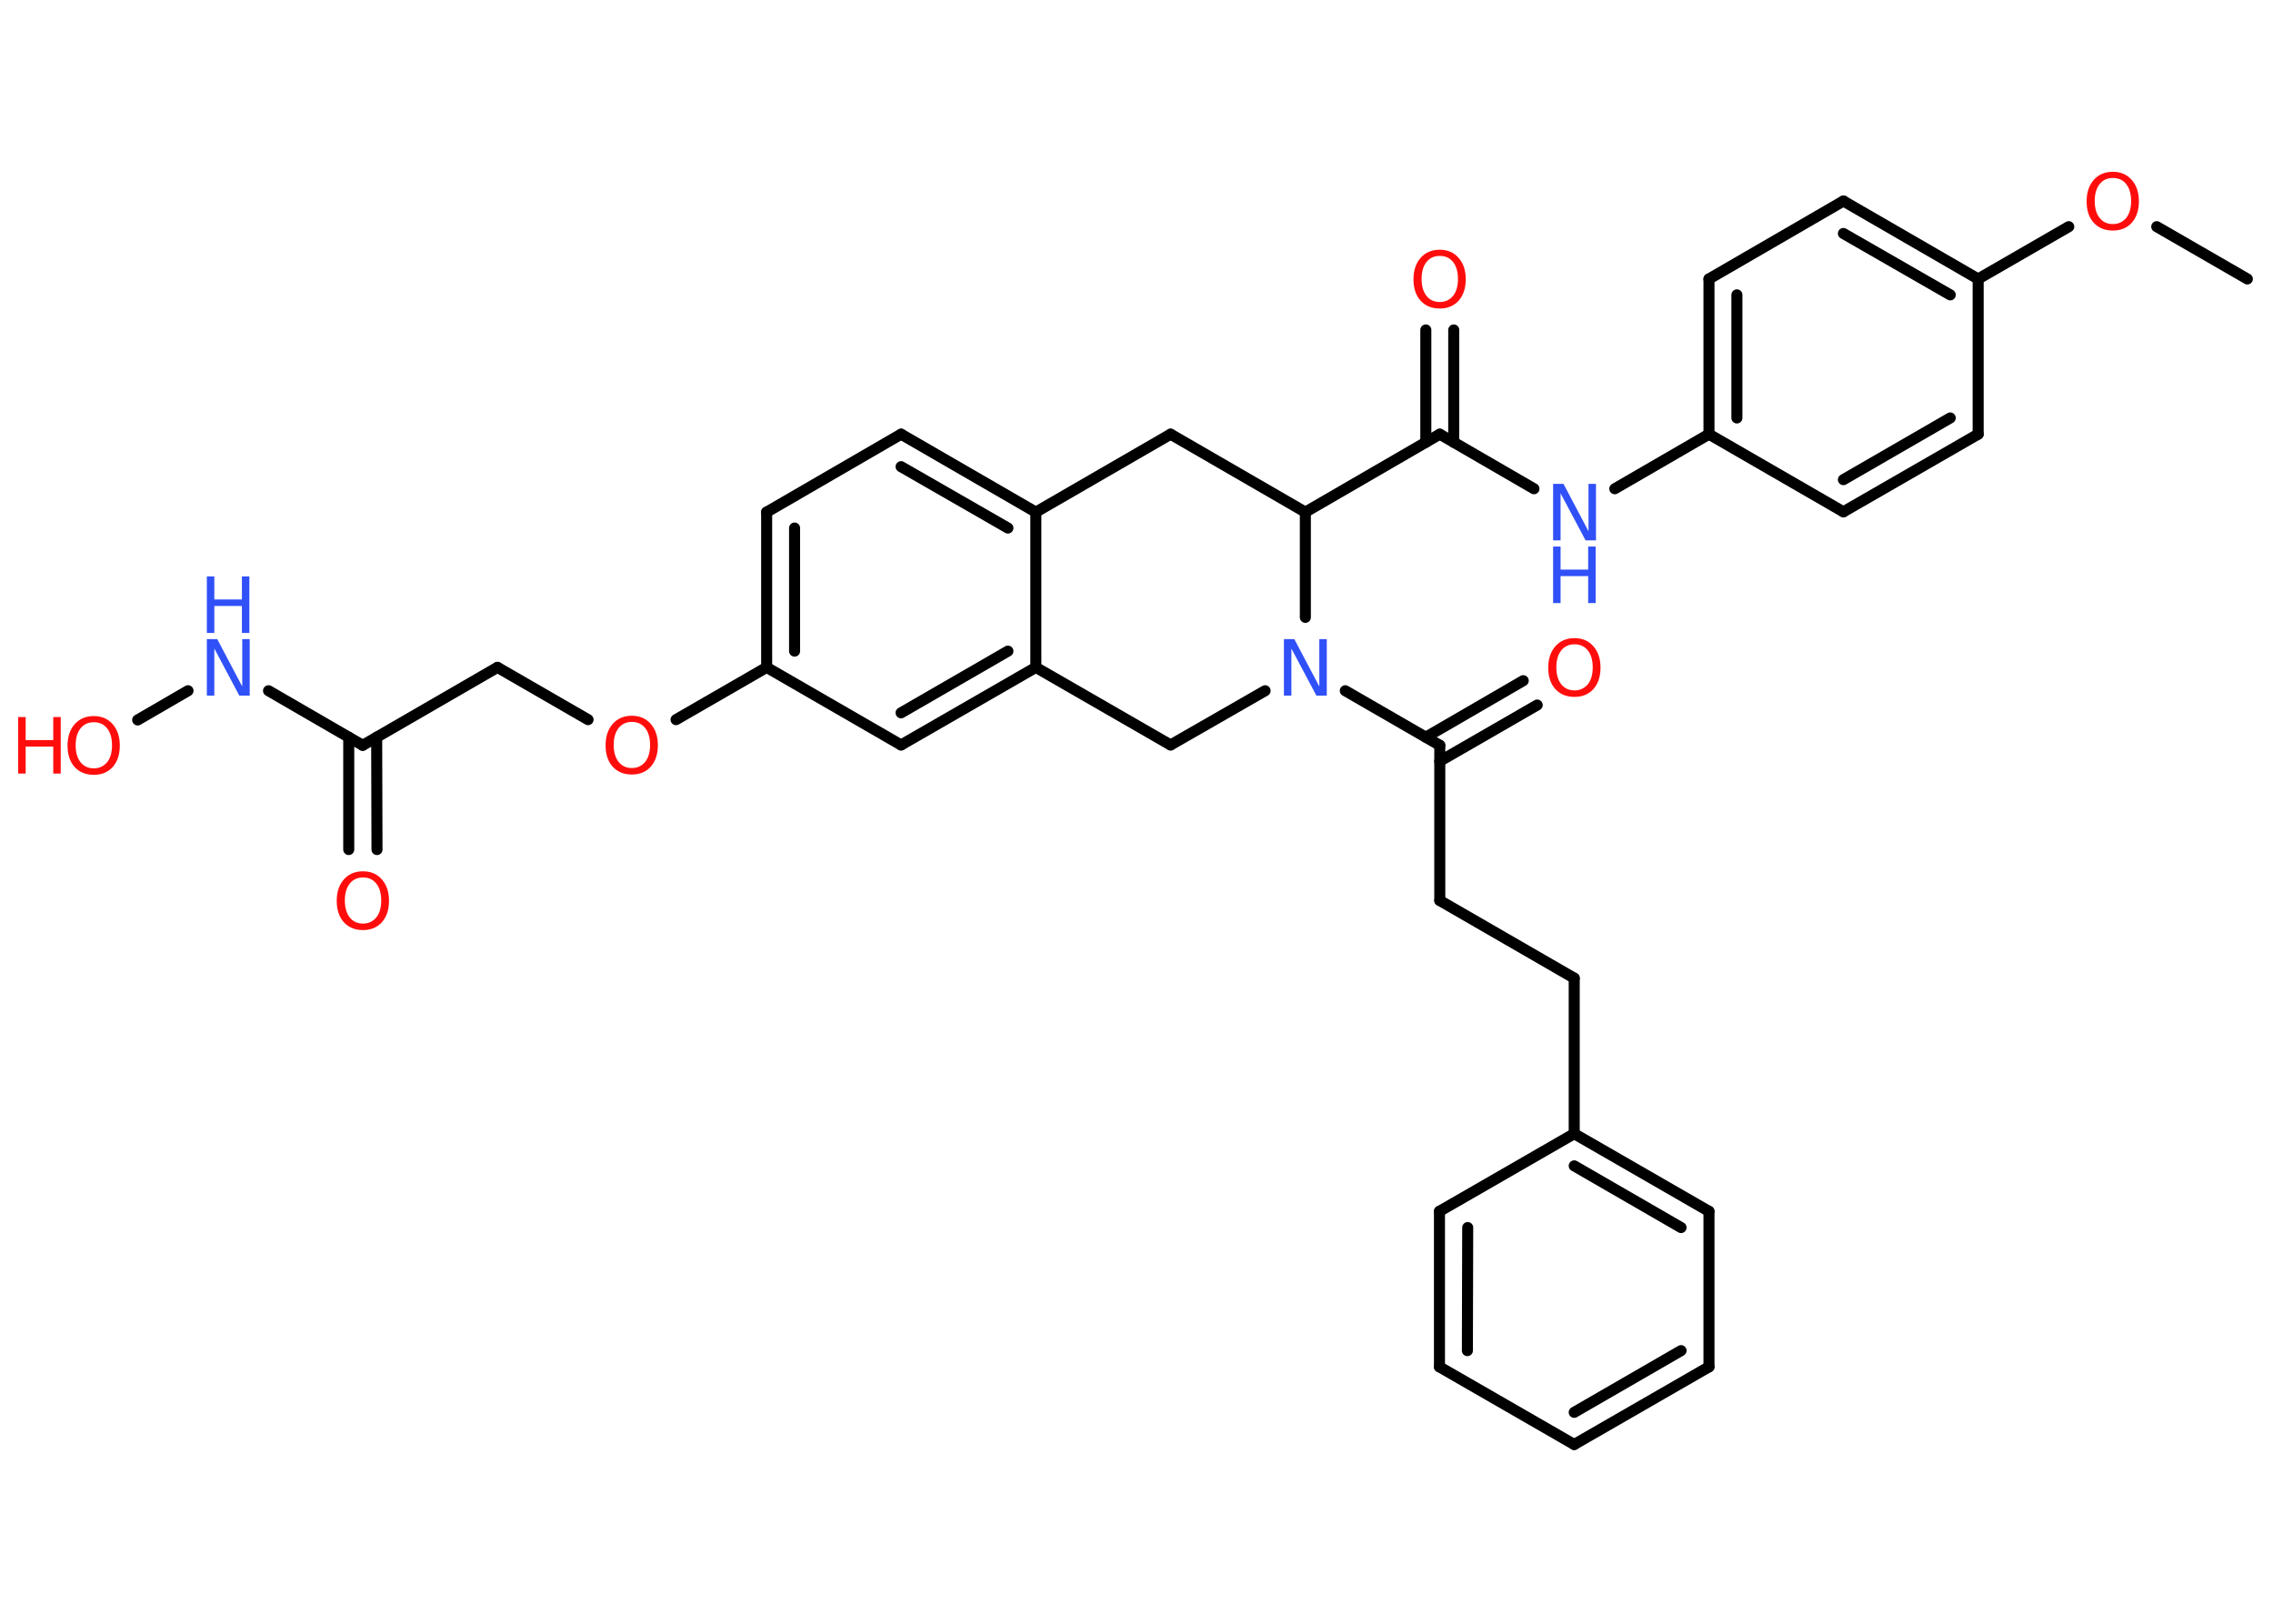 <?xml version='1.0' encoding='UTF-8'?>
<!DOCTYPE svg PUBLIC "-//W3C//DTD SVG 1.1//EN" "http://www.w3.org/Graphics/SVG/1.1/DTD/svg11.dtd">
<svg version='1.2' xmlns='http://www.w3.org/2000/svg' xmlns:xlink='http://www.w3.org/1999/xlink' width='70.0mm' height='50.0mm' viewBox='0 0 70.0 50.0'>
  <desc>Generated by the Chemistry Development Kit (http://github.com/cdk)</desc>
  <g stroke-linecap='round' stroke-linejoin='round' stroke='#000000' stroke-width='.34' fill='#FF0D0D'>
    <rect x='.0' y='.0' width='70.0' height='50.0' fill='#FFFFFF' stroke='none'/>
    <g id='mol1' class='mol'>
      <line id='mol1bnd1' class='bond' x1='69.21' y1='8.59' x2='66.42' y2='6.98'/>
      <line id='mol1bnd2' class='bond' x1='63.71' y1='6.98' x2='60.92' y2='8.59'/>
      <g id='mol1bnd3' class='bond'>
        <line x1='60.92' y1='8.59' x2='56.77' y2='6.19'/>
        <line x1='60.06' y1='9.08' x2='56.77' y2='7.19'/>
      </g>
      <line id='mol1bnd4' class='bond' x1='56.77' y1='6.19' x2='52.63' y2='8.59'/>
      <g id='mol1bnd5' class='bond'>
        <line x1='52.63' y1='8.59' x2='52.63' y2='13.37'/>
        <line x1='53.49' y1='9.08' x2='53.49' y2='12.87'/>
      </g>
      <line id='mol1bnd6' class='bond' x1='52.63' y1='13.37' x2='49.73' y2='15.05'/>
      <line id='mol1bnd7' class='bond' x1='47.24' y1='15.05' x2='44.34' y2='13.37'/>
      <g id='mol1bnd8' class='bond'>
        <line x1='43.91' y1='13.62' x2='43.91' y2='10.16'/>
        <line x1='44.77' y1='13.62' x2='44.77' y2='10.16'/>
      </g>
      <line id='mol1bnd9' class='bond' x1='44.34' y1='13.37' x2='40.2' y2='15.77'/>
      <line id='mol1bnd10' class='bond' x1='40.2' y1='15.77' x2='36.05' y2='13.37'/>
      <line id='mol1bnd11' class='bond' x1='36.05' y1='13.37' x2='31.9' y2='15.77'/>
      <g id='mol1bnd12' class='bond'>
        <line x1='31.9' y1='15.77' x2='27.75' y2='13.37'/>
        <line x1='31.04' y1='16.26' x2='27.75' y2='14.37'/>
      </g>
      <line id='mol1bnd13' class='bond' x1='27.75' y1='13.37' x2='23.61' y2='15.77'/>
      <g id='mol1bnd14' class='bond'>
        <line x1='23.61' y1='15.77' x2='23.61' y2='20.55'/>
        <line x1='24.47' y1='16.26' x2='24.47' y2='20.05'/>
      </g>
      <line id='mol1bnd15' class='bond' x1='23.61' y1='20.55' x2='20.82' y2='22.16'/>
      <line id='mol1bnd16' class='bond' x1='18.11' y1='22.16' x2='15.32' y2='20.55'/>
      <line id='mol1bnd17' class='bond' x1='15.32' y1='20.55' x2='11.17' y2='22.95'/>
      <g id='mol1bnd18' class='bond'>
        <line x1='11.6' y1='22.7' x2='11.61' y2='26.16'/>
        <line x1='10.74' y1='22.7' x2='10.74' y2='26.16'/>
      </g>
      <line id='mol1bnd19' class='bond' x1='11.17' y1='22.95' x2='8.27' y2='21.27'/>
      <line id='mol1bnd20' class='bond' x1='5.79' y1='21.27' x2='4.24' y2='22.17'/>
      <line id='mol1bnd21' class='bond' x1='23.61' y1='20.55' x2='27.75' y2='22.94'/>
      <g id='mol1bnd22' class='bond'>
        <line x1='27.75' y1='22.94' x2='31.9' y2='20.55'/>
        <line x1='27.75' y1='21.95' x2='31.04' y2='20.05'/>
      </g>
      <line id='mol1bnd23' class='bond' x1='31.9' y1='15.77' x2='31.9' y2='20.55'/>
      <line id='mol1bnd24' class='bond' x1='31.9' y1='20.55' x2='36.05' y2='22.94'/>
      <line id='mol1bnd25' class='bond' x1='36.05' y1='22.94' x2='38.96' y2='21.27'/>
      <line id='mol1bnd26' class='bond' x1='40.2' y1='15.77' x2='40.2' y2='19.01'/>
      <line id='mol1bnd27' class='bond' x1='41.43' y1='21.27' x2='44.34' y2='22.95'/>
      <g id='mol1bnd28' class='bond'>
        <line x1='43.91' y1='22.7' x2='46.91' y2='20.96'/>
        <line x1='44.34' y1='23.44' x2='47.34' y2='21.71'/>
      </g>
      <line id='mol1bnd29' class='bond' x1='44.34' y1='22.95' x2='44.34' y2='27.73'/>
      <line id='mol1bnd30' class='bond' x1='44.34' y1='27.73' x2='48.48' y2='30.12'/>
      <line id='mol1bnd31' class='bond' x1='48.48' y1='30.12' x2='48.48' y2='34.91'/>
      <g id='mol1bnd32' class='bond'>
        <line x1='52.63' y1='37.3' x2='48.48' y2='34.91'/>
        <line x1='51.77' y1='37.8' x2='48.48' y2='35.9'/>
      </g>
      <line id='mol1bnd33' class='bond' x1='52.63' y1='37.3' x2='52.63' y2='42.09'/>
      <g id='mol1bnd34' class='bond'>
        <line x1='48.48' y1='44.48' x2='52.63' y2='42.09'/>
        <line x1='48.48' y1='43.49' x2='51.77' y2='41.59'/>
      </g>
      <line id='mol1bnd35' class='bond' x1='48.48' y1='44.48' x2='44.33' y2='42.09'/>
      <g id='mol1bnd36' class='bond'>
        <line x1='44.33' y1='37.3' x2='44.33' y2='42.09'/>
        <line x1='45.2' y1='37.8' x2='45.19' y2='41.59'/>
      </g>
      <line id='mol1bnd37' class='bond' x1='48.48' y1='34.91' x2='44.33' y2='37.3'/>
      <line id='mol1bnd38' class='bond' x1='52.63' y1='13.37' x2='56.77' y2='15.76'/>
      <g id='mol1bnd39' class='bond'>
        <line x1='56.77' y1='15.76' x2='60.92' y2='13.37'/>
        <line x1='56.77' y1='14.77' x2='60.06' y2='12.87'/>
      </g>
      <line id='mol1bnd40' class='bond' x1='60.92' y1='8.59' x2='60.92' y2='13.37'/>
      <path id='mol1atm2' class='atom' d='M65.07 5.48q-.26 .0 -.41 .19q-.15 .19 -.15 .52q.0 .33 .15 .52q.15 .19 .41 .19q.25 .0 .41 -.19q.15 -.19 .15 -.52q.0 -.33 -.15 -.52q-.15 -.19 -.41 -.19zM65.07 5.29q.36 .0 .58 .25q.22 .25 .22 .66q.0 .41 -.22 .66q-.22 .24 -.58 .24q-.37 .0 -.59 -.24q-.22 -.24 -.22 -.66q.0 -.41 .22 -.66q.22 -.25 .59 -.25z' stroke='none'/>
      <g id='mol1atm7' class='atom'>
        <path d='M47.83 14.9h.32l.77 1.46v-1.46h.23v1.74h-.32l-.77 -1.45v1.45h-.23v-1.74z' stroke='none' fill='#3050F8'/>
        <path d='M47.83 16.83h.23v.71h.85v-.71h.23v1.74h-.23v-.83h-.85v.83h-.23v-1.74z' stroke='none' fill='#3050F8'/>
      </g>
      <path id='mol1atm9' class='atom' d='M44.34 7.88q-.26 .0 -.41 .19q-.15 .19 -.15 .52q.0 .33 .15 .52q.15 .19 .41 .19q.25 .0 .41 -.19q.15 -.19 .15 -.52q.0 -.33 -.15 -.52q-.15 -.19 -.41 -.19zM44.34 7.69q.36 .0 .58 .25q.22 .25 .22 .66q.0 .41 -.22 .66q-.22 .24 -.58 .24q-.37 .0 -.59 -.24q-.22 -.24 -.22 -.66q.0 -.41 .22 -.66q.22 -.25 .59 -.25z' stroke='none'/>
      <path id='mol1atm16' class='atom' d='M19.46 22.23q-.26 .0 -.41 .19q-.15 .19 -.15 .52q.0 .33 .15 .52q.15 .19 .41 .19q.25 .0 .41 -.19q.15 -.19 .15 -.52q.0 -.33 -.15 -.52q-.15 -.19 -.41 -.19zM19.46 22.04q.36 .0 .58 .25q.22 .25 .22 .66q.0 .41 -.22 .66q-.22 .24 -.58 .24q-.37 .0 -.59 -.24q-.22 -.24 -.22 -.66q.0 -.41 .22 -.66q.22 -.25 .59 -.25z' stroke='none'/>
      <path id='mol1atm19' class='atom' d='M11.18 27.02q-.26 .0 -.41 .19q-.15 .19 -.15 .52q.0 .33 .15 .52q.15 .19 .41 .19q.25 .0 .41 -.19q.15 -.19 .15 -.52q.0 -.33 -.15 -.52q-.15 -.19 -.41 -.19zM11.18 26.83q.36 .0 .58 .25q.22 .25 .22 .66q.0 .41 -.22 .66q-.22 .24 -.58 .24q-.37 .0 -.59 -.24q-.22 -.24 -.22 -.66q.0 -.41 .22 -.66q.22 -.25 .59 -.25z' stroke='none'/>
      <g id='mol1atm20' class='atom'>
        <path d='M6.37 19.68h.32l.77 1.46v-1.46h.23v1.74h-.32l-.77 -1.45v1.45h-.23v-1.74z' stroke='none' fill='#3050F8'/>
        <path d='M6.37 17.75h.23v.71h.85v-.71h.23v1.74h-.23v-.83h-.85v.83h-.23v-1.74z' stroke='none' fill='#3050F8'/>
      </g>
      <g id='mol1atm21' class='atom'>
        <path d='M2.89 22.24q-.26 .0 -.41 .19q-.15 .19 -.15 .52q.0 .33 .15 .52q.15 .19 .41 .19q.25 .0 .41 -.19q.15 -.19 .15 -.52q.0 -.33 -.15 -.52q-.15 -.19 -.41 -.19zM2.89 22.05q.36 .0 .58 .25q.22 .25 .22 .66q.0 .41 -.22 .66q-.22 .24 -.58 .24q-.37 .0 -.59 -.24q-.22 -.24 -.22 -.66q.0 -.41 .22 -.66q.22 -.25 .59 -.25z' stroke='none'/>
        <path d='M.56 22.08h.23v.71h.85v-.71h.23v1.74h-.23v-.83h-.85v.83h-.23v-1.74z' stroke='none'/>
      </g>
      <path id='mol1atm25' class='atom' d='M39.54 19.68h.32l.77 1.46v-1.46h.23v1.74h-.32l-.77 -1.45v1.45h-.23v-1.74z' stroke='none' fill='#3050F8'/>
      <path id='mol1atm27' class='atom' d='M48.49 19.84q-.26 .0 -.41 .19q-.15 .19 -.15 .52q.0 .33 .15 .52q.15 .19 .41 .19q.25 .0 .41 -.19q.15 -.19 .15 -.52q.0 -.33 -.15 -.52q-.15 -.19 -.41 -.19zM48.49 19.65q.36 .0 .58 .25q.22 .25 .22 .66q.0 .41 -.22 .66q-.22 .24 -.58 .24q-.37 .0 -.59 -.24q-.22 -.24 -.22 -.66q.0 -.41 .22 -.66q.22 -.25 .59 -.25z' stroke='none'/>
    </g>
  </g>
</svg>

